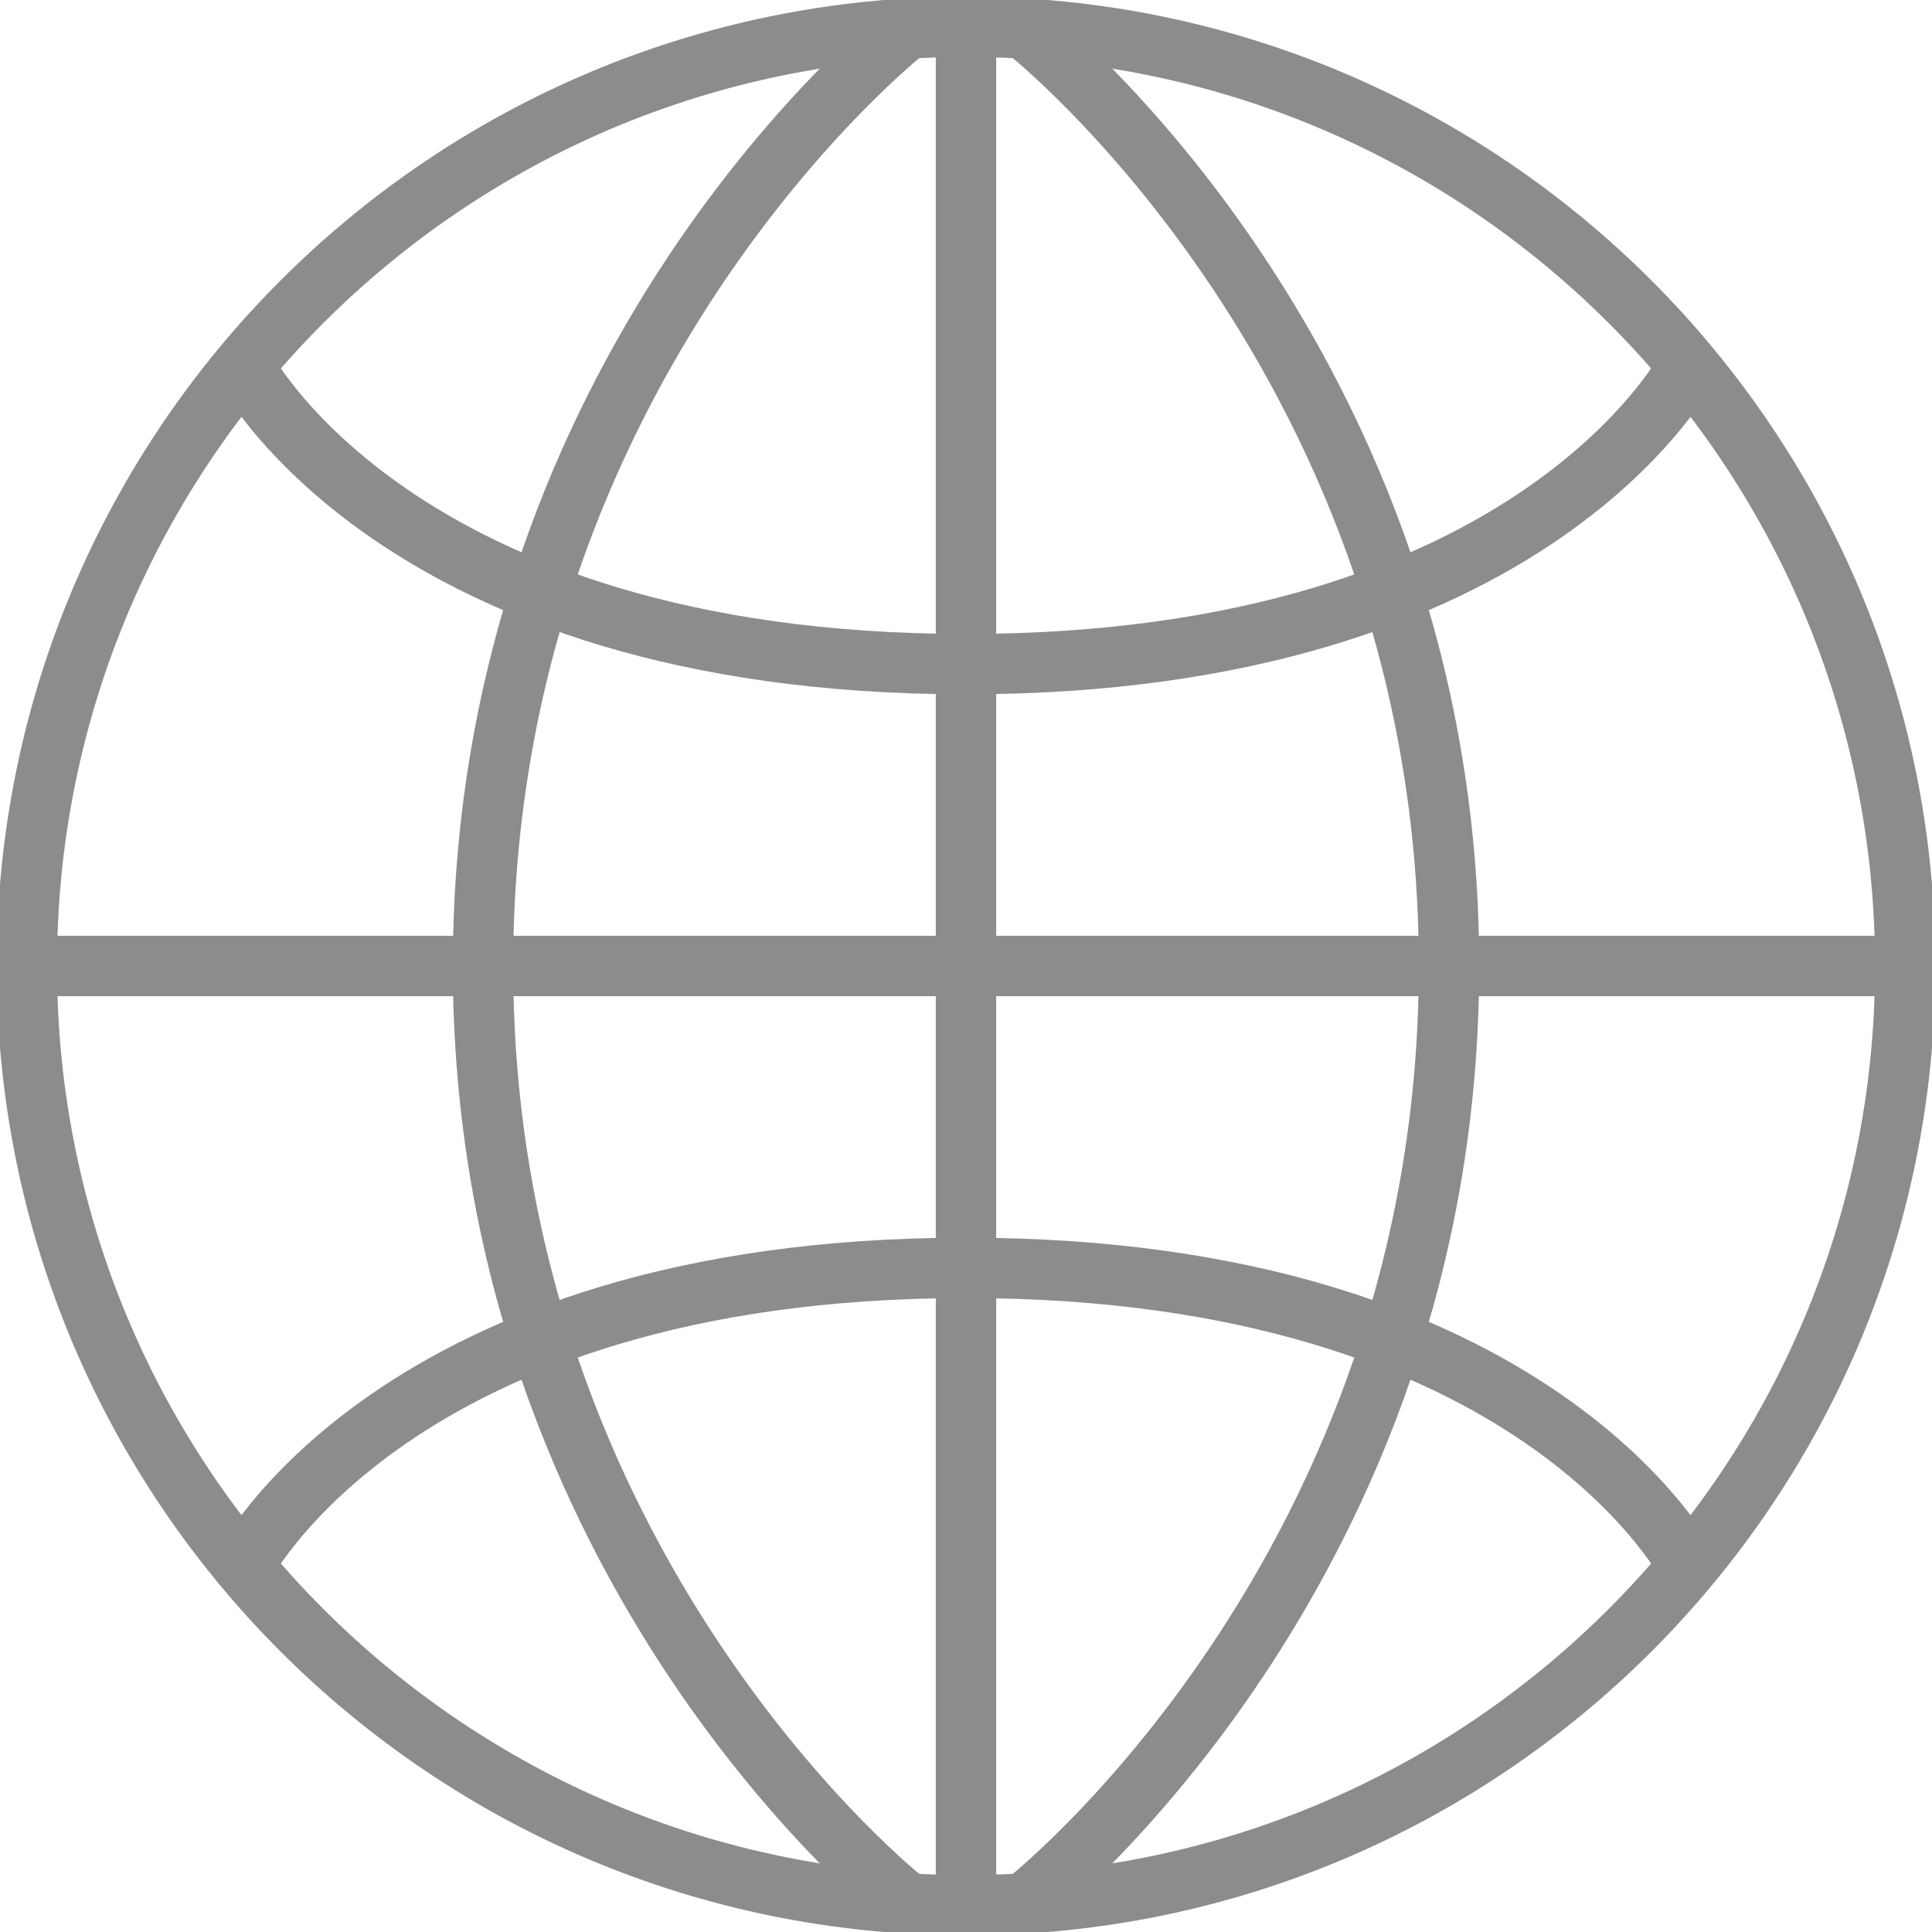 <!DOCTYPE svg PUBLIC "-//W3C//DTD SVG 1.1//EN" "http://www.w3.org/Graphics/SVG/1.1/DTD/svg11.dtd">
<!-- Uploaded to: SVG Repo, www.svgrepo.com, Transformed by: SVG Repo Mixer Tools -->
<svg version="1.1" id="Layer_1" xmlns="http://www.w3.org/2000/svg" xmlns:xlink="http://www.w3.org/1999/xlink" width="800px" height="800px" viewBox="0 0 64 64" enable-background="new 0 0 64 64" xml:space="preserve" fill="#8c8c8c" stroke="#8c8c8c">
<g id="SVGRepo_bgCarrier" stroke-width="0"/>
<g id="SVGRepo_tracerCarrier" stroke-linecap="round" stroke-linejoin="round"/>
<g id="SVGRepo_iconCarrier"> <path fill="none" stroke="#8c8c8c" stroke-width="2" stroke-miterlimit="10" d="M32.001,0.887c17.184,0,31.113,13.929,31.112,31.113 C63.114,49.185,49.184,63.115,32,63.113C14.815,63.114,0.887,49.185,0.888,32.001C0.885,14.816,14.815,0.887,32.001,0.887z"/> <line fill="none" stroke="#8c8c8c" stroke-width="2" stroke-miterlimit="10" x1="32" y1="1" x2="32" y2="63"/> <line fill="none" stroke="#8c8c8c" stroke-width="2" stroke-miterlimit="10" x1="63" y1="32" x2="1" y2="32"/> <path fill="none" stroke="#8c8c8c" stroke-width="2" stroke-miterlimit="10" d="M30,1c0,0-14,11-14,31s14,31,14,31"/> <path fill="none" stroke="#8c8c8c" stroke-width="2" stroke-miterlimit="10" d="M34,1c0,0,14,11,14,31S34,63,34,63"/> <path fill="none" stroke="#8c8c8c" stroke-width="2" stroke-miterlimit="10" d="M8,12c0,0,5,10,24,10s24-10,24-10"/> <path fill="none" stroke="#8c8c8c" stroke-width="2" stroke-miterlimit="10" d="M8,52c0,0,5-10,24-10s24,10,24,10"/> </g>
</svg>